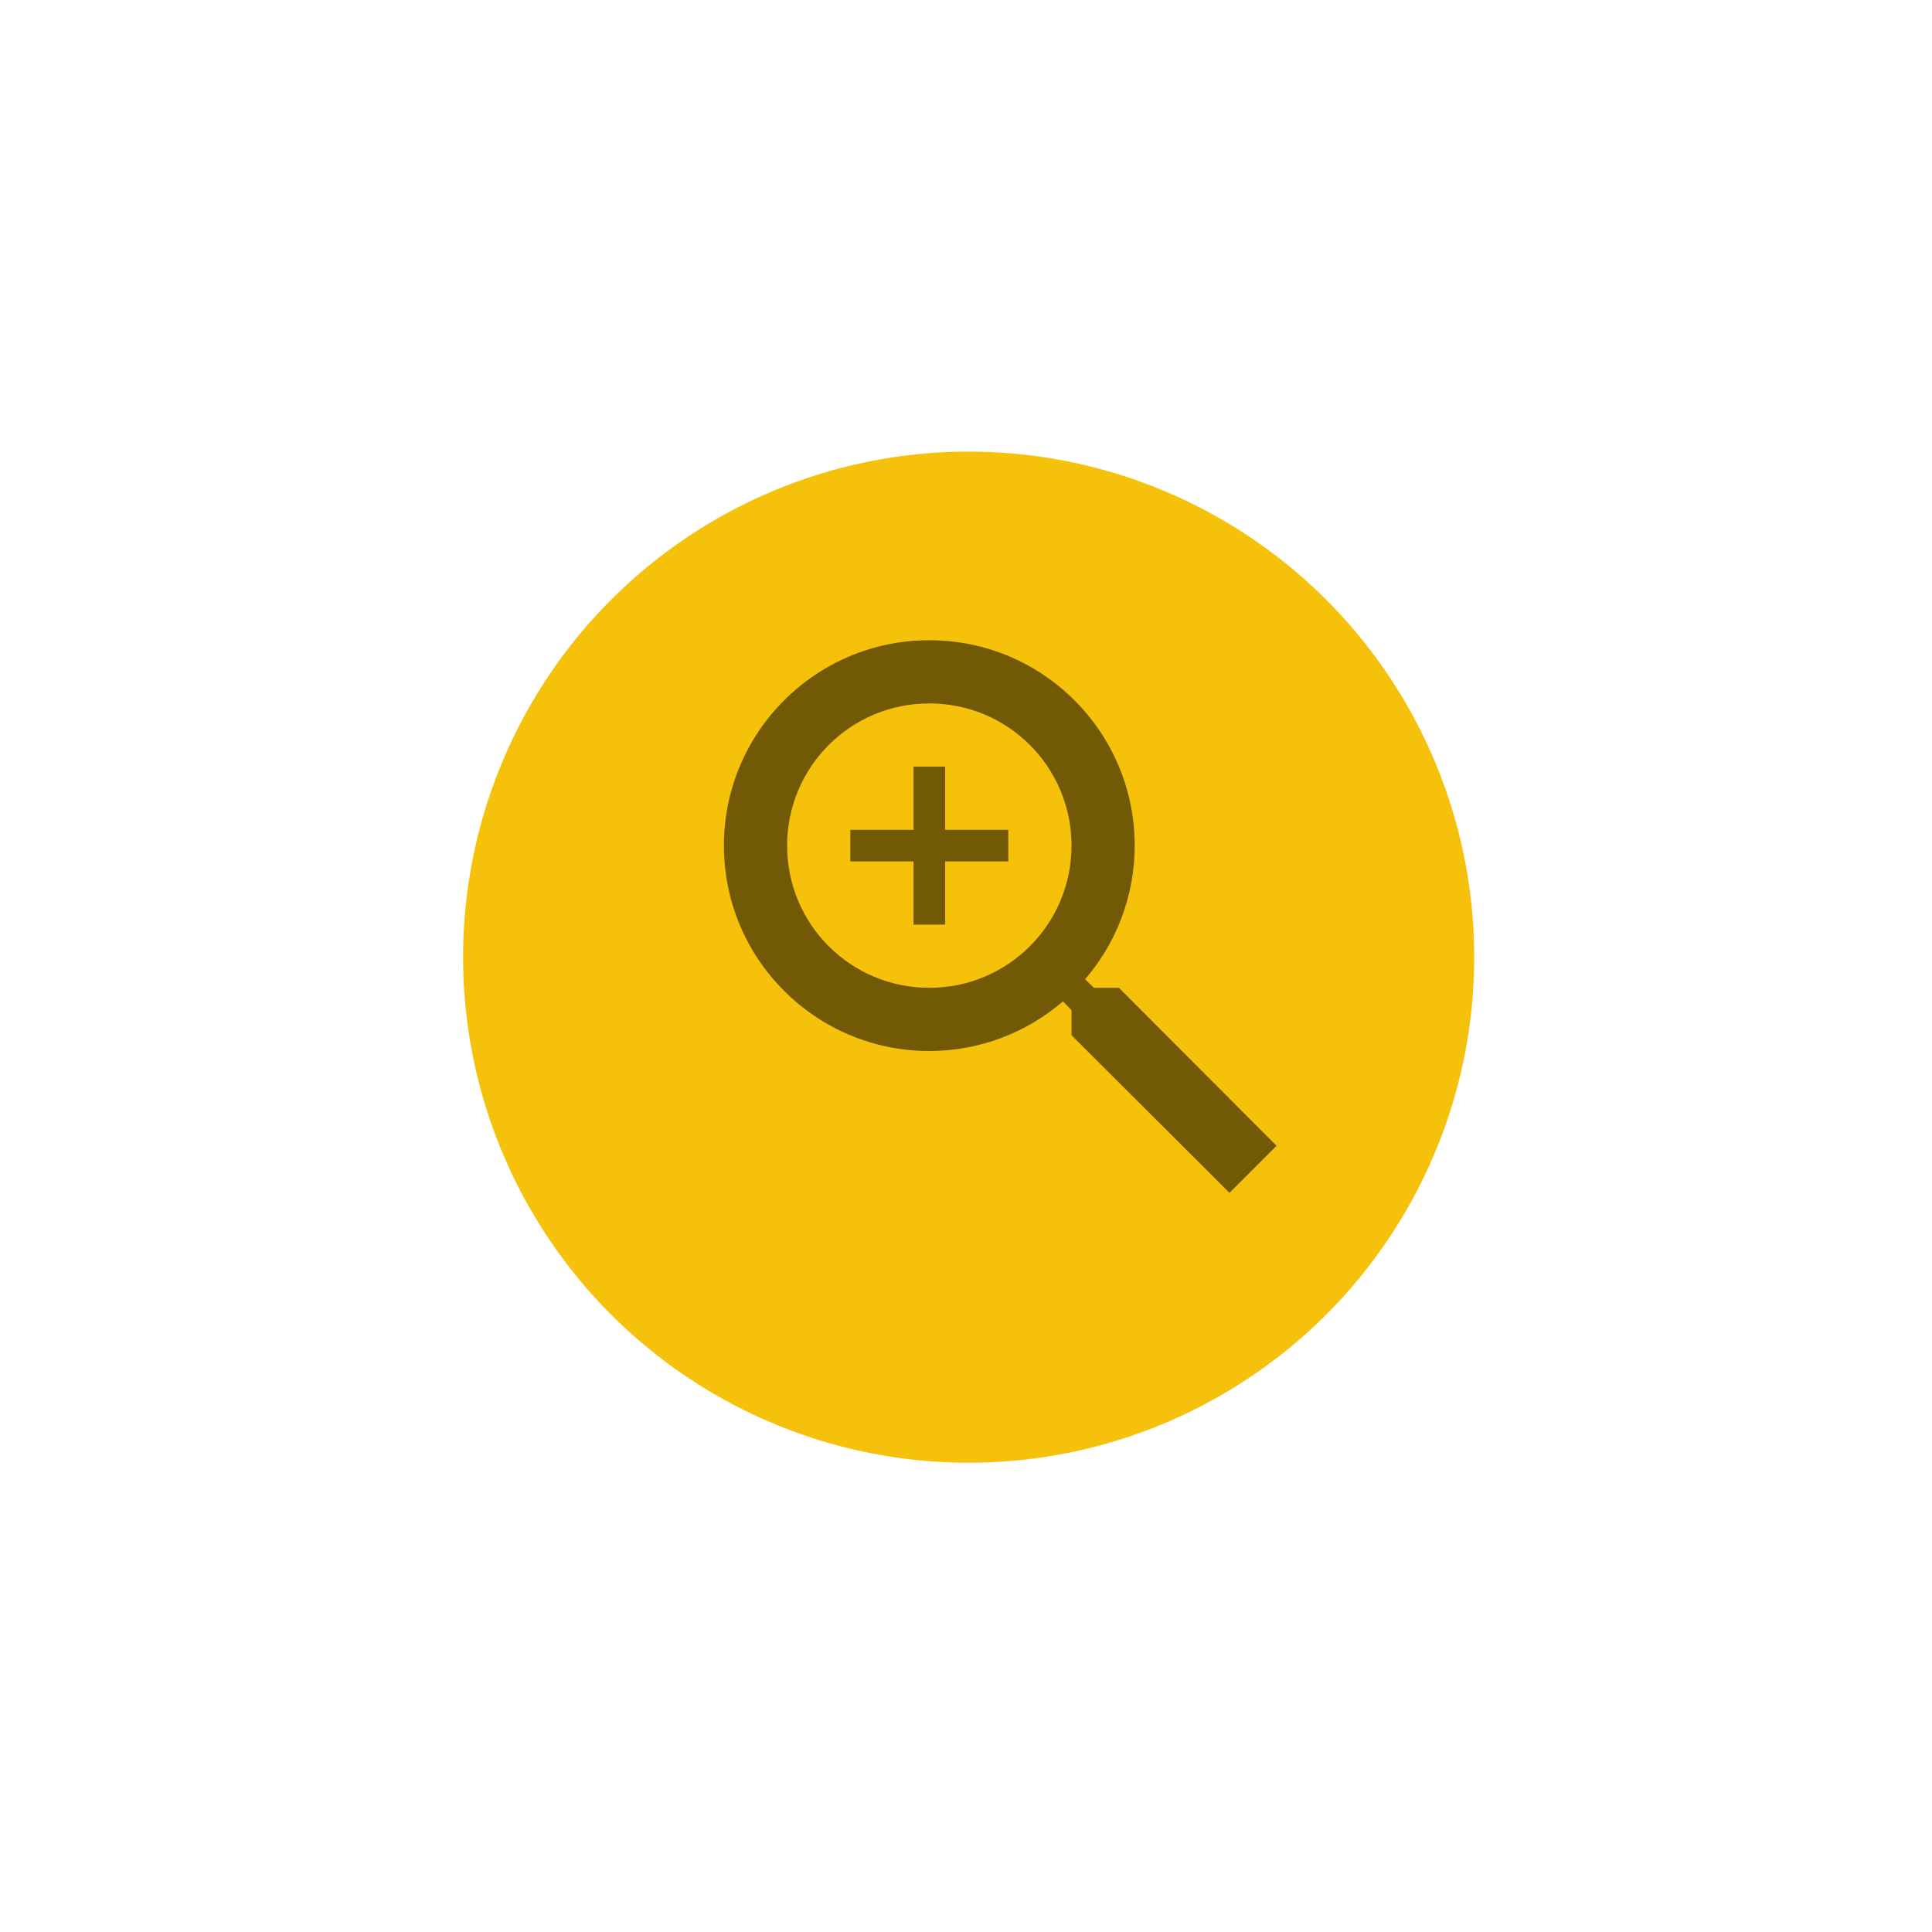 <svg width="107" height="107" viewBox="0 0 107 107" fill="none" xmlns="http://www.w3.org/2000/svg">
<g filter="url(#filter0_d)">
<circle cx="53.647" cy="49.011" r="28" fill="#F6C10B"/>
</g>
<path fill-rule="evenodd" clip-rule="evenodd" d="M61.968 54.708H60.585L60.095 54.235C61.81 52.24 62.843 49.65 62.843 46.833C62.843 40.55 57.75 35.458 51.468 35.458C45.185 35.458 40.093 40.55 40.093 46.833C40.093 53.115 45.185 58.208 51.468 58.208C54.285 58.208 56.875 57.175 58.87 55.46L59.343 55.95V57.333L68.093 66.065L70.7 63.458L61.968 54.708ZM51.468 54.708C47.11 54.708 43.593 51.19 43.593 46.833C43.593 42.475 47.11 38.958 51.468 38.958C55.825 38.958 59.343 42.475 59.343 46.833C59.343 51.19 55.825 54.708 51.468 54.708ZM50.593 42.458H52.343V45.958H55.843V47.708H52.343V51.208H50.593V47.708H47.093V45.958H50.593V42.458Z" fill="black" fill-opacity="0.54"/>
<defs>
<filter id="filter0_d" x="0.646" y="0.011" width="106" height="106" filterUnits="userSpaceOnUse" color-interpolation-filters="sRGB">
<feFlood flood-opacity="0" result="BackgroundImageFix"/>
<feColorMatrix in="SourceAlpha" type="matrix" values="0 0 0 0 0 0 0 0 0 0 0 0 0 0 0 0 0 0 127 0"/>
<feOffset dy="4"/>
<feGaussianBlur stdDeviation="12.5"/>
<feColorMatrix type="matrix" values="0 0 0 0 0.859 0 0 0 0 0.082 0 0 0 0 0.427 0 0 0 0.15 0"/>
<feBlend mode="normal" in2="BackgroundImageFix" result="effect1_dropShadow"/>
<feBlend mode="normal" in="SourceGraphic" in2="effect1_dropShadow" result="shape"/>
</filter>
</defs>
</svg>
